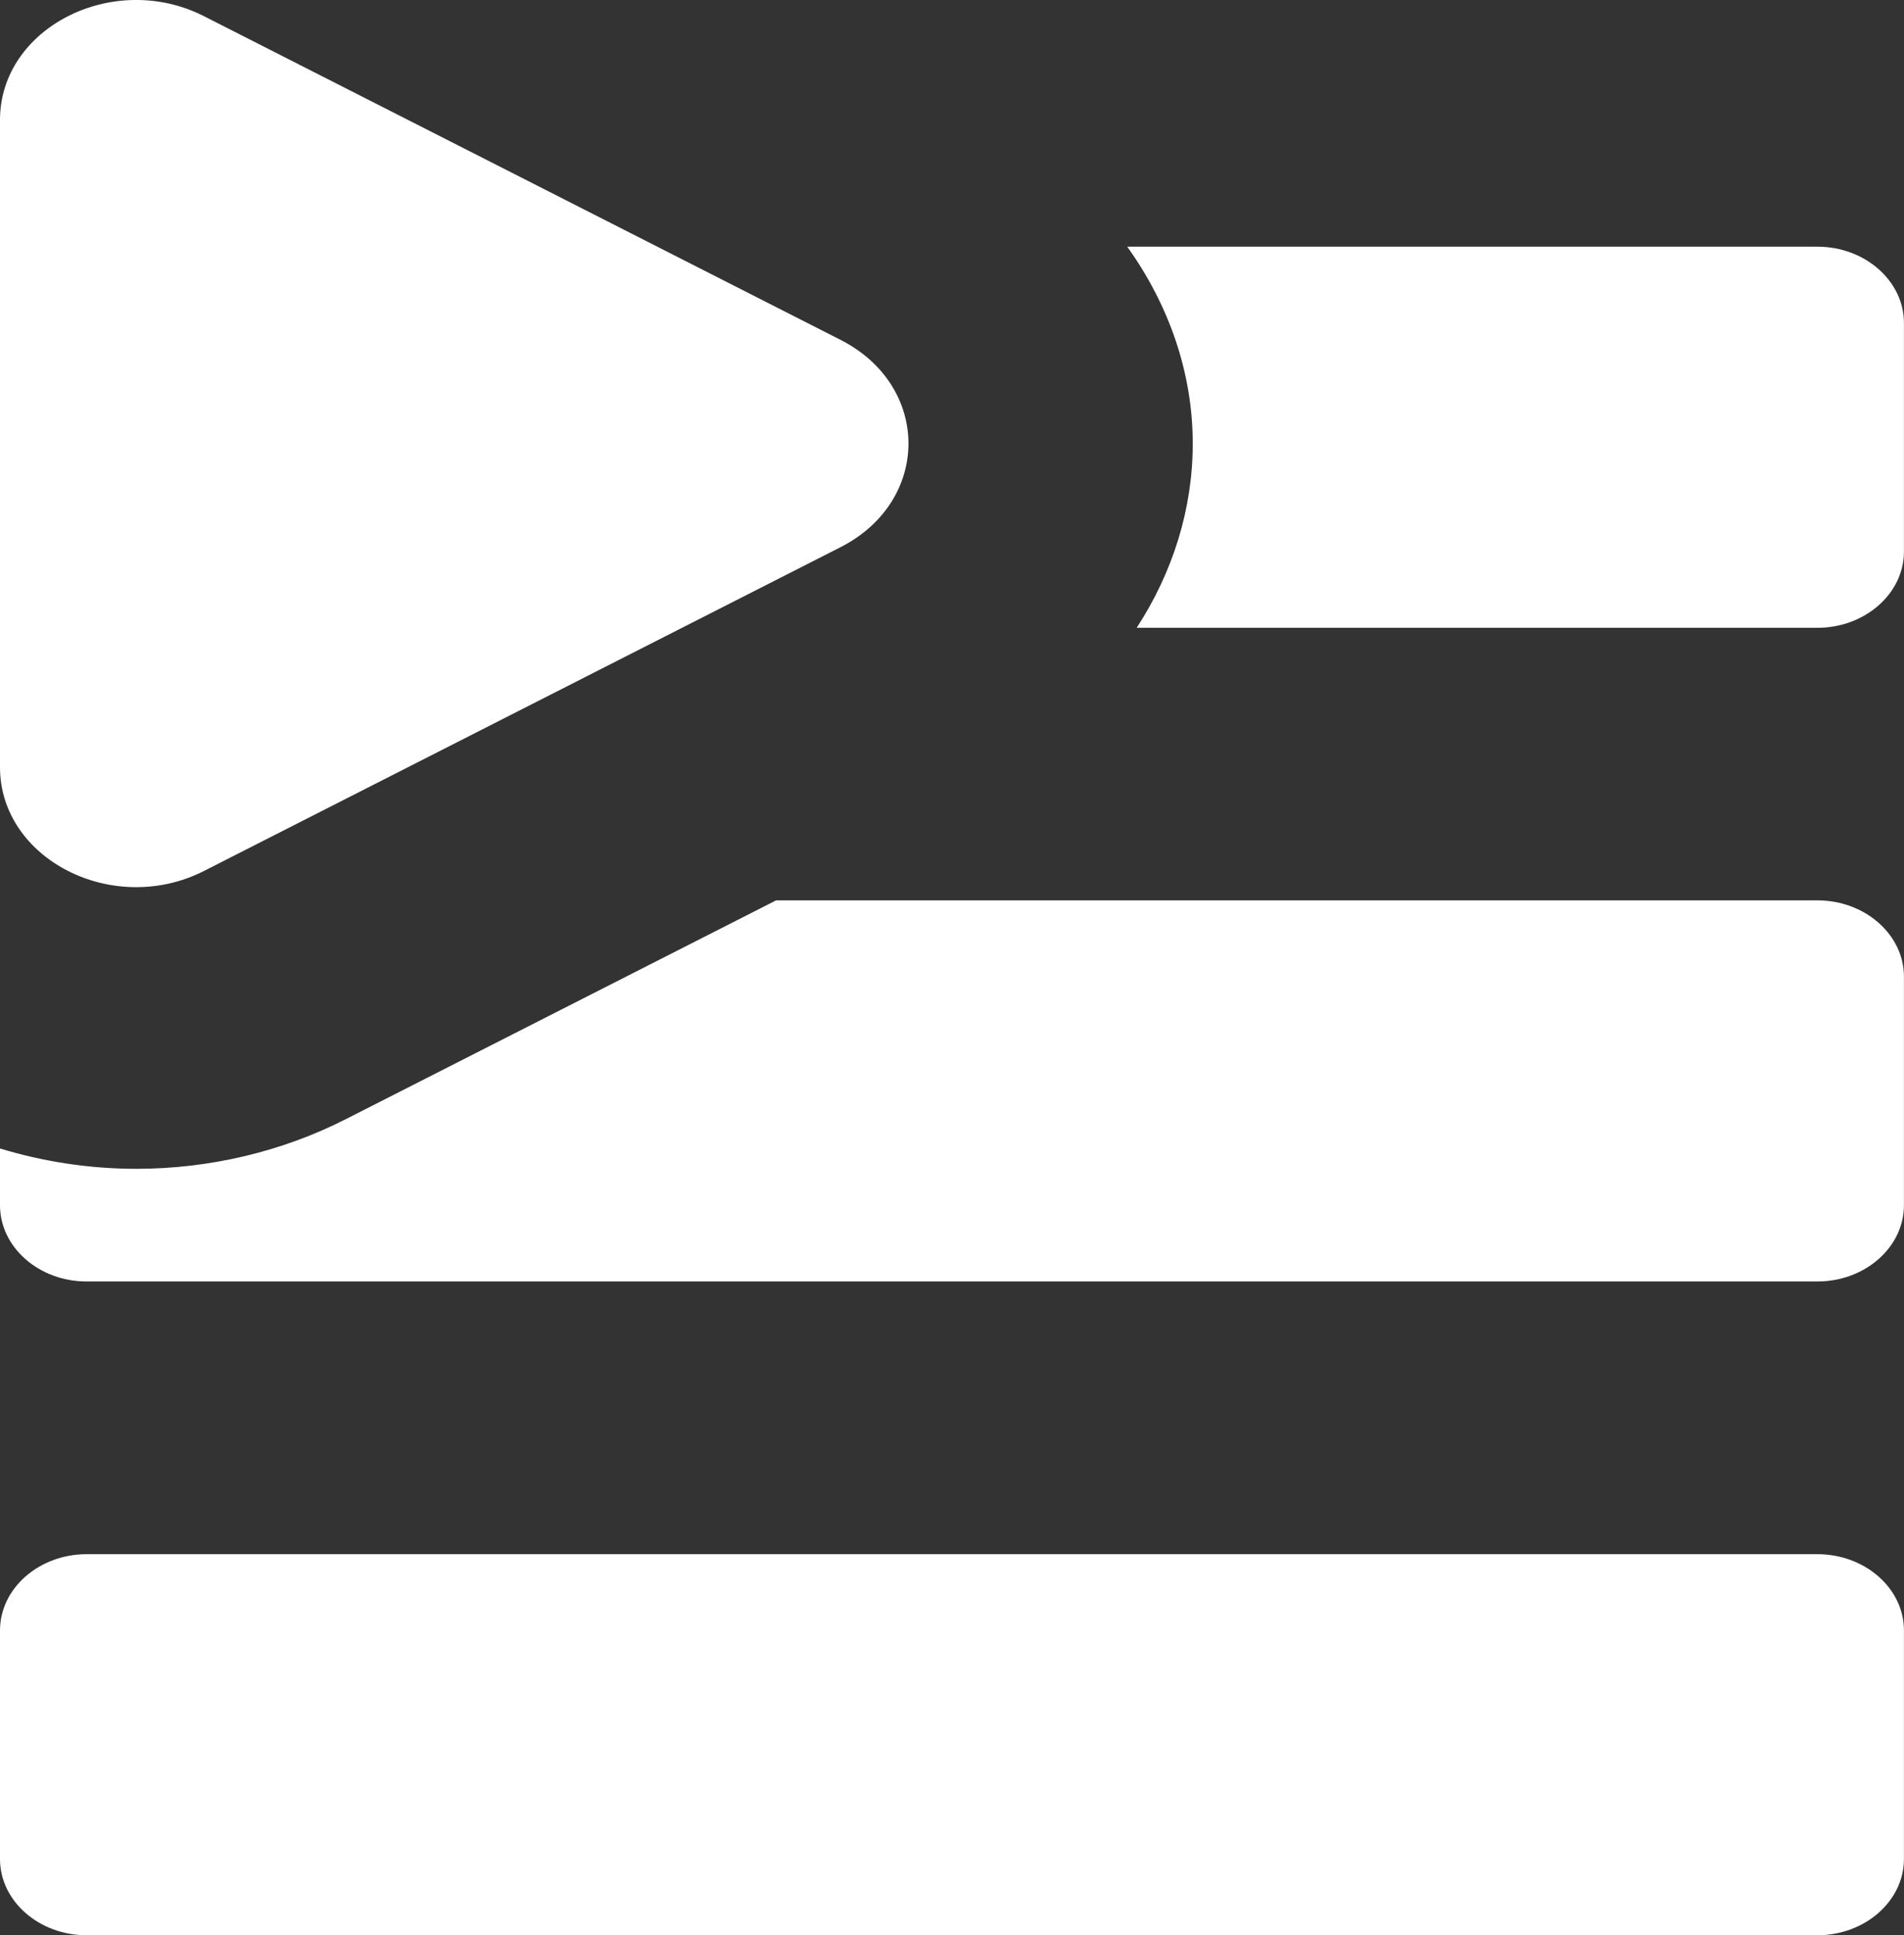 <?xml version="1.0" encoding="utf-8"?>
<!-- Generator: Adobe Illustrator 16.0.0, SVG Export Plug-In . SVG Version: 6.00 Build 0)  -->
<!DOCTYPE svg PUBLIC "-//W3C//DTD SVG 1.1//EN" "http://www.w3.org/Graphics/SVG/1.1/DTD/svg11.dtd">
<svg version="1.1" id="Objects" xmlns="http://www.w3.org/2000/svg" xmlns:xlink="http://www.w3.org/1999/xlink" x="0px" y="0px"
	 width="34.471px" height="35.028px" viewBox="0 0 34.471 35.028" enable-background="new 0 0 34.471 35.028" xml:space="preserve">
<rect x="0" y="0" width="34.471" height="35.028" fill="#333333" stroke="none"/>
<g>
	<path id="XMLID_1_" fill="#FFFFFF" d="M3.693,0.293l11.522,5.857c1.643,0.834,1.643,2.92,0,3.755L3.693,15.764
		C2.052,16.598,0,15.555,0,13.886V2.171C0,0.502,2.052-0.541,3.693,0.293z"/>
	<g>
		<path fill="#FFFFFF" d="M34.471,17.677c0-0.759-0.704-1.38-1.567-1.38C33.767,16.297,34.471,16.919,34.471,17.677z"/>
		<path fill="#FFFFFF" d="M32.903,28.13H1.566C0.705,28.13,0,28.751,0,29.509v4.139c0,0.759,0.705,1.379,1.566,1.379h31.337
			c0.863,0,1.567-0.621,1.567-1.379v-4.139C34.471,28.751,33.767,28.13,32.903,28.13z"/>
		<path fill="#FFFFFF" d="M2.467,21.155c-0.864,0-1.692-0.133-2.467-0.368v1.028c0,0.759,0.705,1.379,1.566,1.379h31.337
			c0.863,0,1.567-0.62,1.567-1.379v-4.139c0-0.758-0.704-1.38-1.567-1.38H14.051l-7.784,3.957
			C5.108,20.844,3.793,21.155,2.467,21.155z"/>
		<path fill="#FFFFFF" d="M20.579,11.363h12.324c0.863,0,1.567-0.621,1.567-1.379V5.845c0-0.759-0.704-1.38-1.567-1.38H20.408
			c0.755,1.054,1.186,2.282,1.186,3.563C21.594,9.216,21.231,10.363,20.579,11.363z"/>
	</g>
</g>
</svg>
